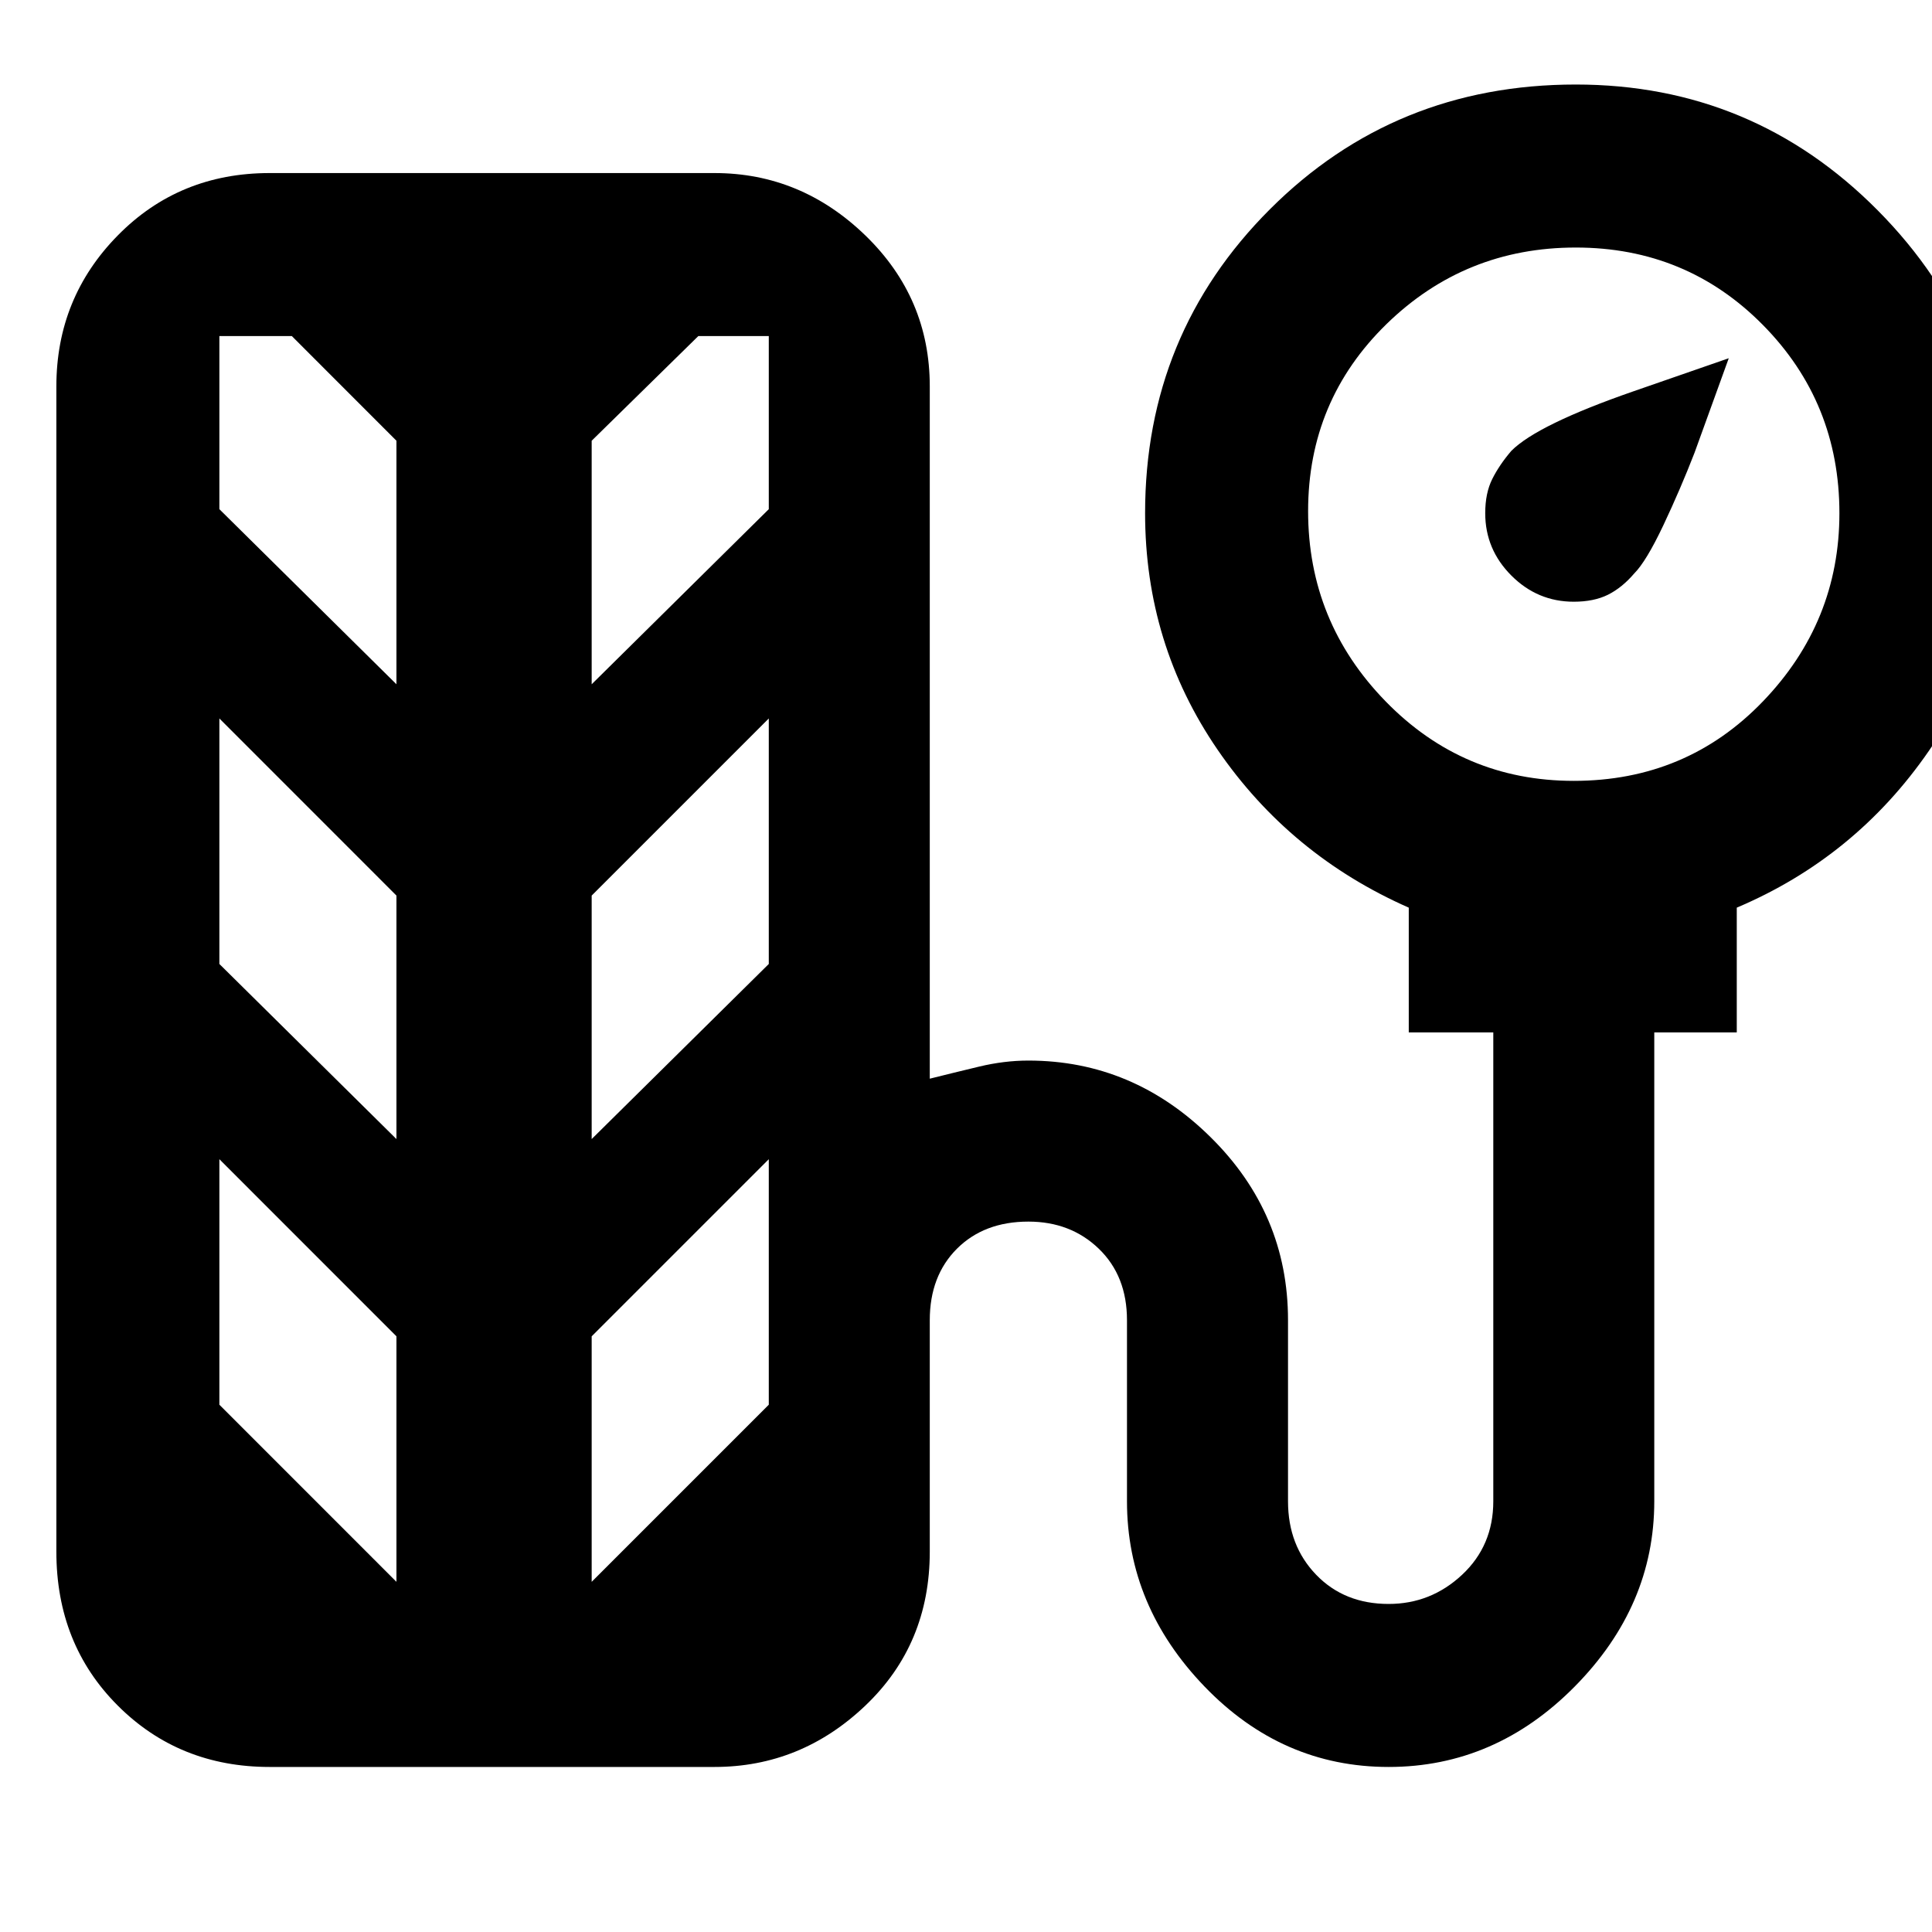 <svg xmlns="http://www.w3.org/2000/svg" height="40" width="40"><path d="M32.583 12.458Q31.833 12.458 31.292 11.917Q30.75 11.375 30.75 10.625Q30.75 10.208 30.896 9.917Q31.042 9.625 31.292 9.333Q31.833 8.792 33.812 8.104Q35.792 7.417 35.792 7.417Q35.417 8.458 35.083 9.375Q34.792 10.125 34.438 10.875Q34.083 11.625 33.833 11.875Q33.583 12.167 33.292 12.313Q33 12.458 32.583 12.458ZM5.583 36.583Q3.708 36.583 2.438 35.312Q1.167 34.042 1.167 32.125V8Q1.167 6.167 2.438 4.875Q3.708 3.583 5.583 3.583H14.792Q16.583 3.583 17.917 4.875Q19.25 6.167 19.25 8V22.333Q19.75 22.208 20.271 22.083Q20.792 21.958 21.292 21.958Q23.458 21.958 25.062 23.542Q26.667 25.125 26.667 27.333V31.083Q26.667 32 27.25 32.604Q27.833 33.208 28.75 33.208Q29.625 33.208 30.271 32.604Q30.917 32 30.917 31.083V21.375H29.167V18.792Q26.708 17.708 25.208 15.521Q23.708 13.333 23.708 10.625Q23.708 6.917 26.292 4.333Q28.875 1.75 32.625 1.75Q36.292 1.75 38.875 4.354Q41.458 6.958 41.458 10.625Q41.458 13.333 39.938 15.542Q38.417 17.75 35.958 18.792V21.375H34.25V31.083Q34.25 33.25 32.604 34.917Q30.958 36.583 28.75 36.583Q26.542 36.583 24.938 34.917Q23.333 33.25 23.333 31.083V27.333Q23.333 26.417 22.75 25.854Q22.167 25.292 21.292 25.292Q20.375 25.292 19.812 25.854Q19.25 26.417 19.25 27.333V32.125Q19.25 34.042 17.917 35.312Q16.583 36.583 14.792 36.583ZM32.583 16.167Q34.917 16.167 36.5 14.521Q38.083 12.875 38.083 10.625Q38.083 8.333 36.5 6.729Q34.917 5.125 32.625 5.125Q30.333 5.125 28.708 6.708Q27.083 8.292 27.083 10.583Q27.083 12.875 28.688 14.521Q30.292 16.167 32.583 16.167ZM8.208 14.167V9.125L6.042 6.958H4.542V10.542ZM12.25 14.167 15.917 10.542V6.958H14.458L12.25 9.125ZM8.208 23.583V18.542L4.542 14.875V19.958ZM12.25 23.583 15.917 19.958V14.875L12.25 18.542ZM8.208 32.75V27.667L4.542 24V29.083ZM12.25 32.75 15.917 29.083V24L12.25 27.667Z"/></svg>